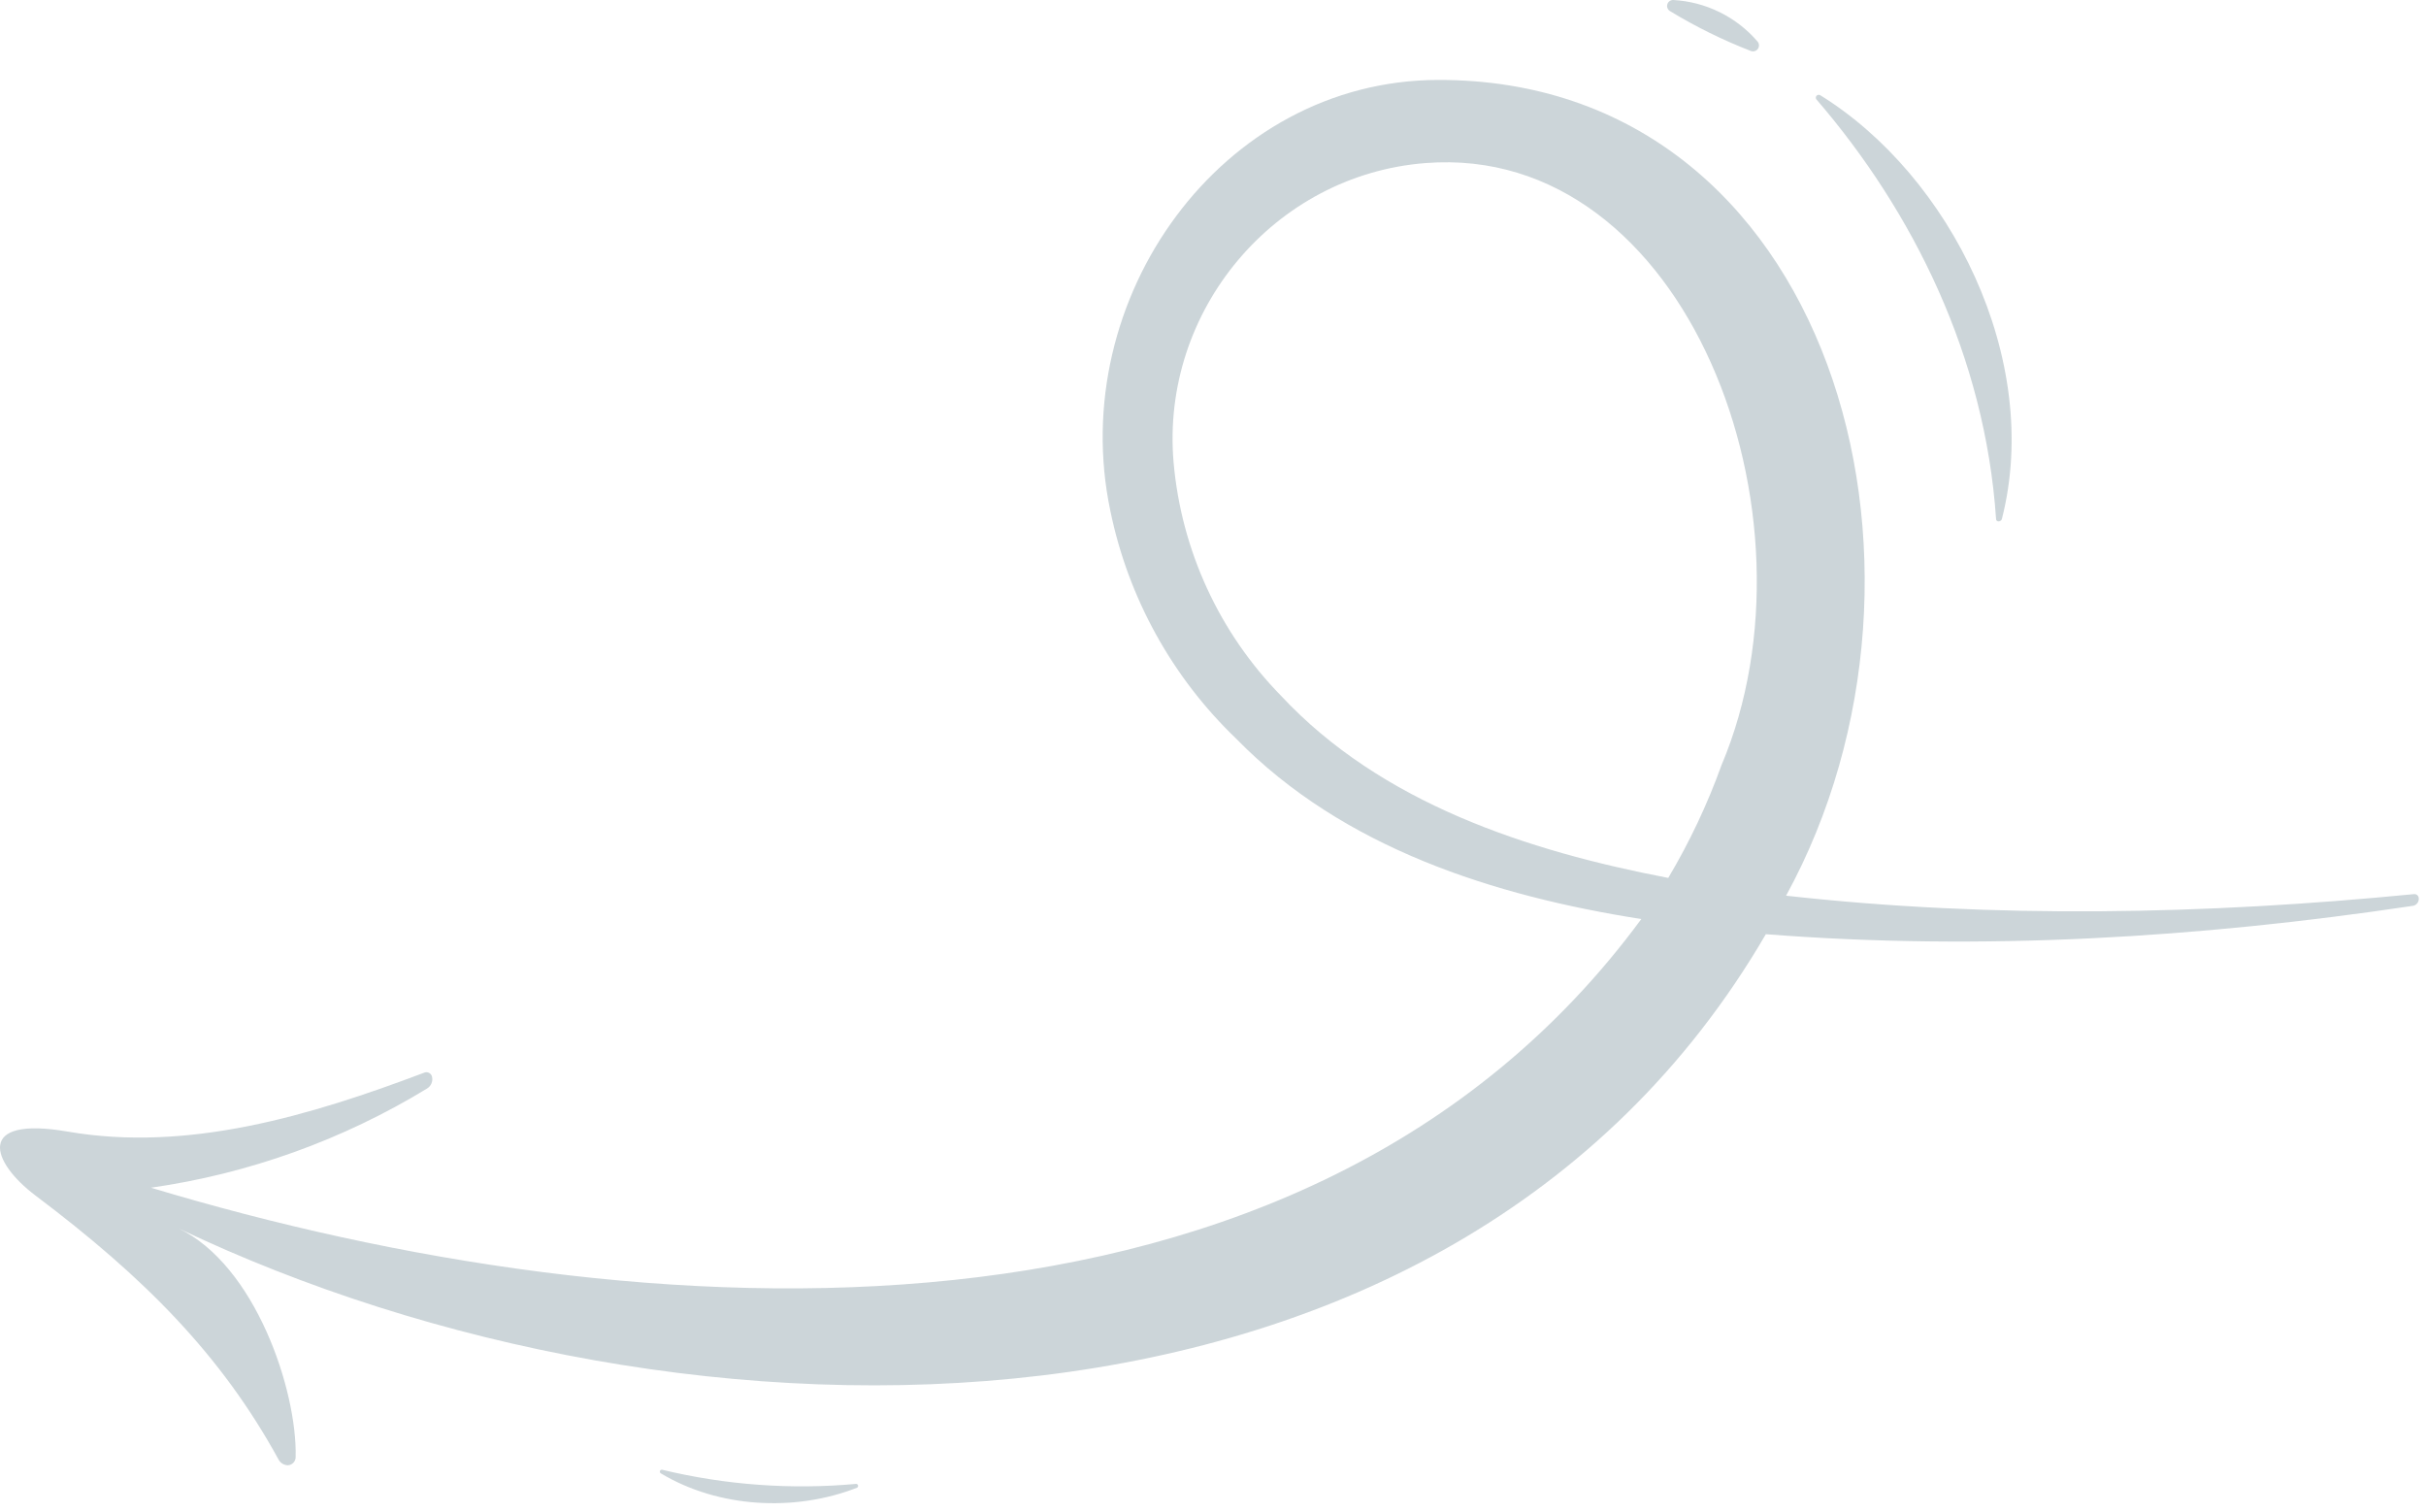 <svg width="260" height="162" viewBox="0 0 260 162" fill="none" xmlns="http://www.w3.org/2000/svg">
<g opacity="0.2">
<path d="M7.252 121.266C20.168 123.497 33.308 119.546 45.496 114.94C45.576 114.912 45.661 114.9 45.746 114.907C45.831 114.913 45.914 114.937 45.989 114.977C46.064 115.016 46.13 115.071 46.183 115.138C46.236 115.205 46.274 115.281 46.296 115.364C46.358 115.606 46.34 115.863 46.245 116.095C46.15 116.326 45.982 116.522 45.768 116.651C36.727 122.163 26.659 125.779 16.177 127.28C68.569 143.059 139.842 147.473 175.903 98.489C160.156 96.018 143.969 90.899 132.5 79.175C125.629 72.593 120.921 64.078 119.001 54.759C114.202 32.03 130.909 8.605 154.133 8.566C196.28 8.494 210.715 60.733 191.418 95.986C213.715 98.473 236.379 98.009 258.708 95.818C258.829 95.804 258.95 95.838 259.046 95.913C259.142 95.988 259.204 96.097 259.22 96.218C259.235 96.315 259.23 96.415 259.206 96.511C259.183 96.607 259.14 96.697 259.082 96.776C259.023 96.856 258.949 96.923 258.864 96.974C258.78 97.025 258.686 97.059 258.588 97.073C235.668 100.504 212.411 101.92 189.25 100.112C155.261 158.438 73.071 157.382 19.104 131.622C27.39 135.581 31.844 149.033 31.684 156.095C31.698 156.323 31.622 156.547 31.473 156.721C31.323 156.894 31.112 157.002 30.885 157.022C30.676 157.025 30.47 156.97 30.29 156.864C30.109 156.759 29.961 156.606 29.861 156.423C23.695 145.162 15.426 136.869 3.805 128.12C-0.961 124.529 -2.673 119.554 7.252 121.266ZM184.5 81.99C195.8 55.287 180.773 15.283 152.774 17.475C136.547 18.738 124.383 33.318 125.774 49.536C126.601 58.959 130.671 67.804 137.291 74.561C148.015 86.053 163.642 91.179 178.79 94.082C181.074 90.243 182.986 86.194 184.5 81.99Z" fill="#002D40"/>
<path d="M178.982 1.192C181.738 2.868 184.636 4.297 187.643 5.462C187.775 5.513 187.919 5.519 188.055 5.479C188.19 5.44 188.308 5.356 188.391 5.242C188.474 5.128 188.517 4.99 188.513 4.849C188.51 4.708 188.46 4.572 188.371 4.463C187.241 3.146 185.857 2.072 184.301 1.305C182.745 0.538 181.05 0.094 179.318 0C179.176 -0.003 179.038 0.042 178.924 0.126C178.81 0.21 178.728 0.33 178.69 0.466C178.651 0.602 178.659 0.748 178.712 0.879C178.765 1.01 178.86 1.12 178.982 1.192Z" fill="#002D40"/>
<path d="M194.657 10.637C205.054 22.705 212.748 38.236 213.923 55.615C213.923 55.974 214.459 55.943 214.547 55.615C218.914 38.516 209.037 18.826 195.057 10.189C194.996 10.159 194.927 10.15 194.86 10.163C194.794 10.176 194.733 10.211 194.688 10.262C194.642 10.312 194.615 10.376 194.609 10.444C194.604 10.512 194.621 10.58 194.657 10.637Z" fill="#002D40"/>
<path d="M91.746 159.021C84.778 159.655 77.754 159.142 70.952 157.502C70.905 157.495 70.857 157.505 70.816 157.53C70.775 157.555 70.744 157.593 70.728 157.639C70.712 157.684 70.712 157.733 70.728 157.778C70.744 157.823 70.775 157.861 70.816 157.886C76.982 161.597 85.164 162.045 91.85 159.429C91.893 159.407 91.928 159.371 91.948 159.326C91.968 159.281 91.972 159.231 91.96 159.184C91.948 159.137 91.92 159.095 91.881 159.065C91.842 159.036 91.795 159.02 91.746 159.021Z" fill="#002D40"/>
</g>
</svg>
